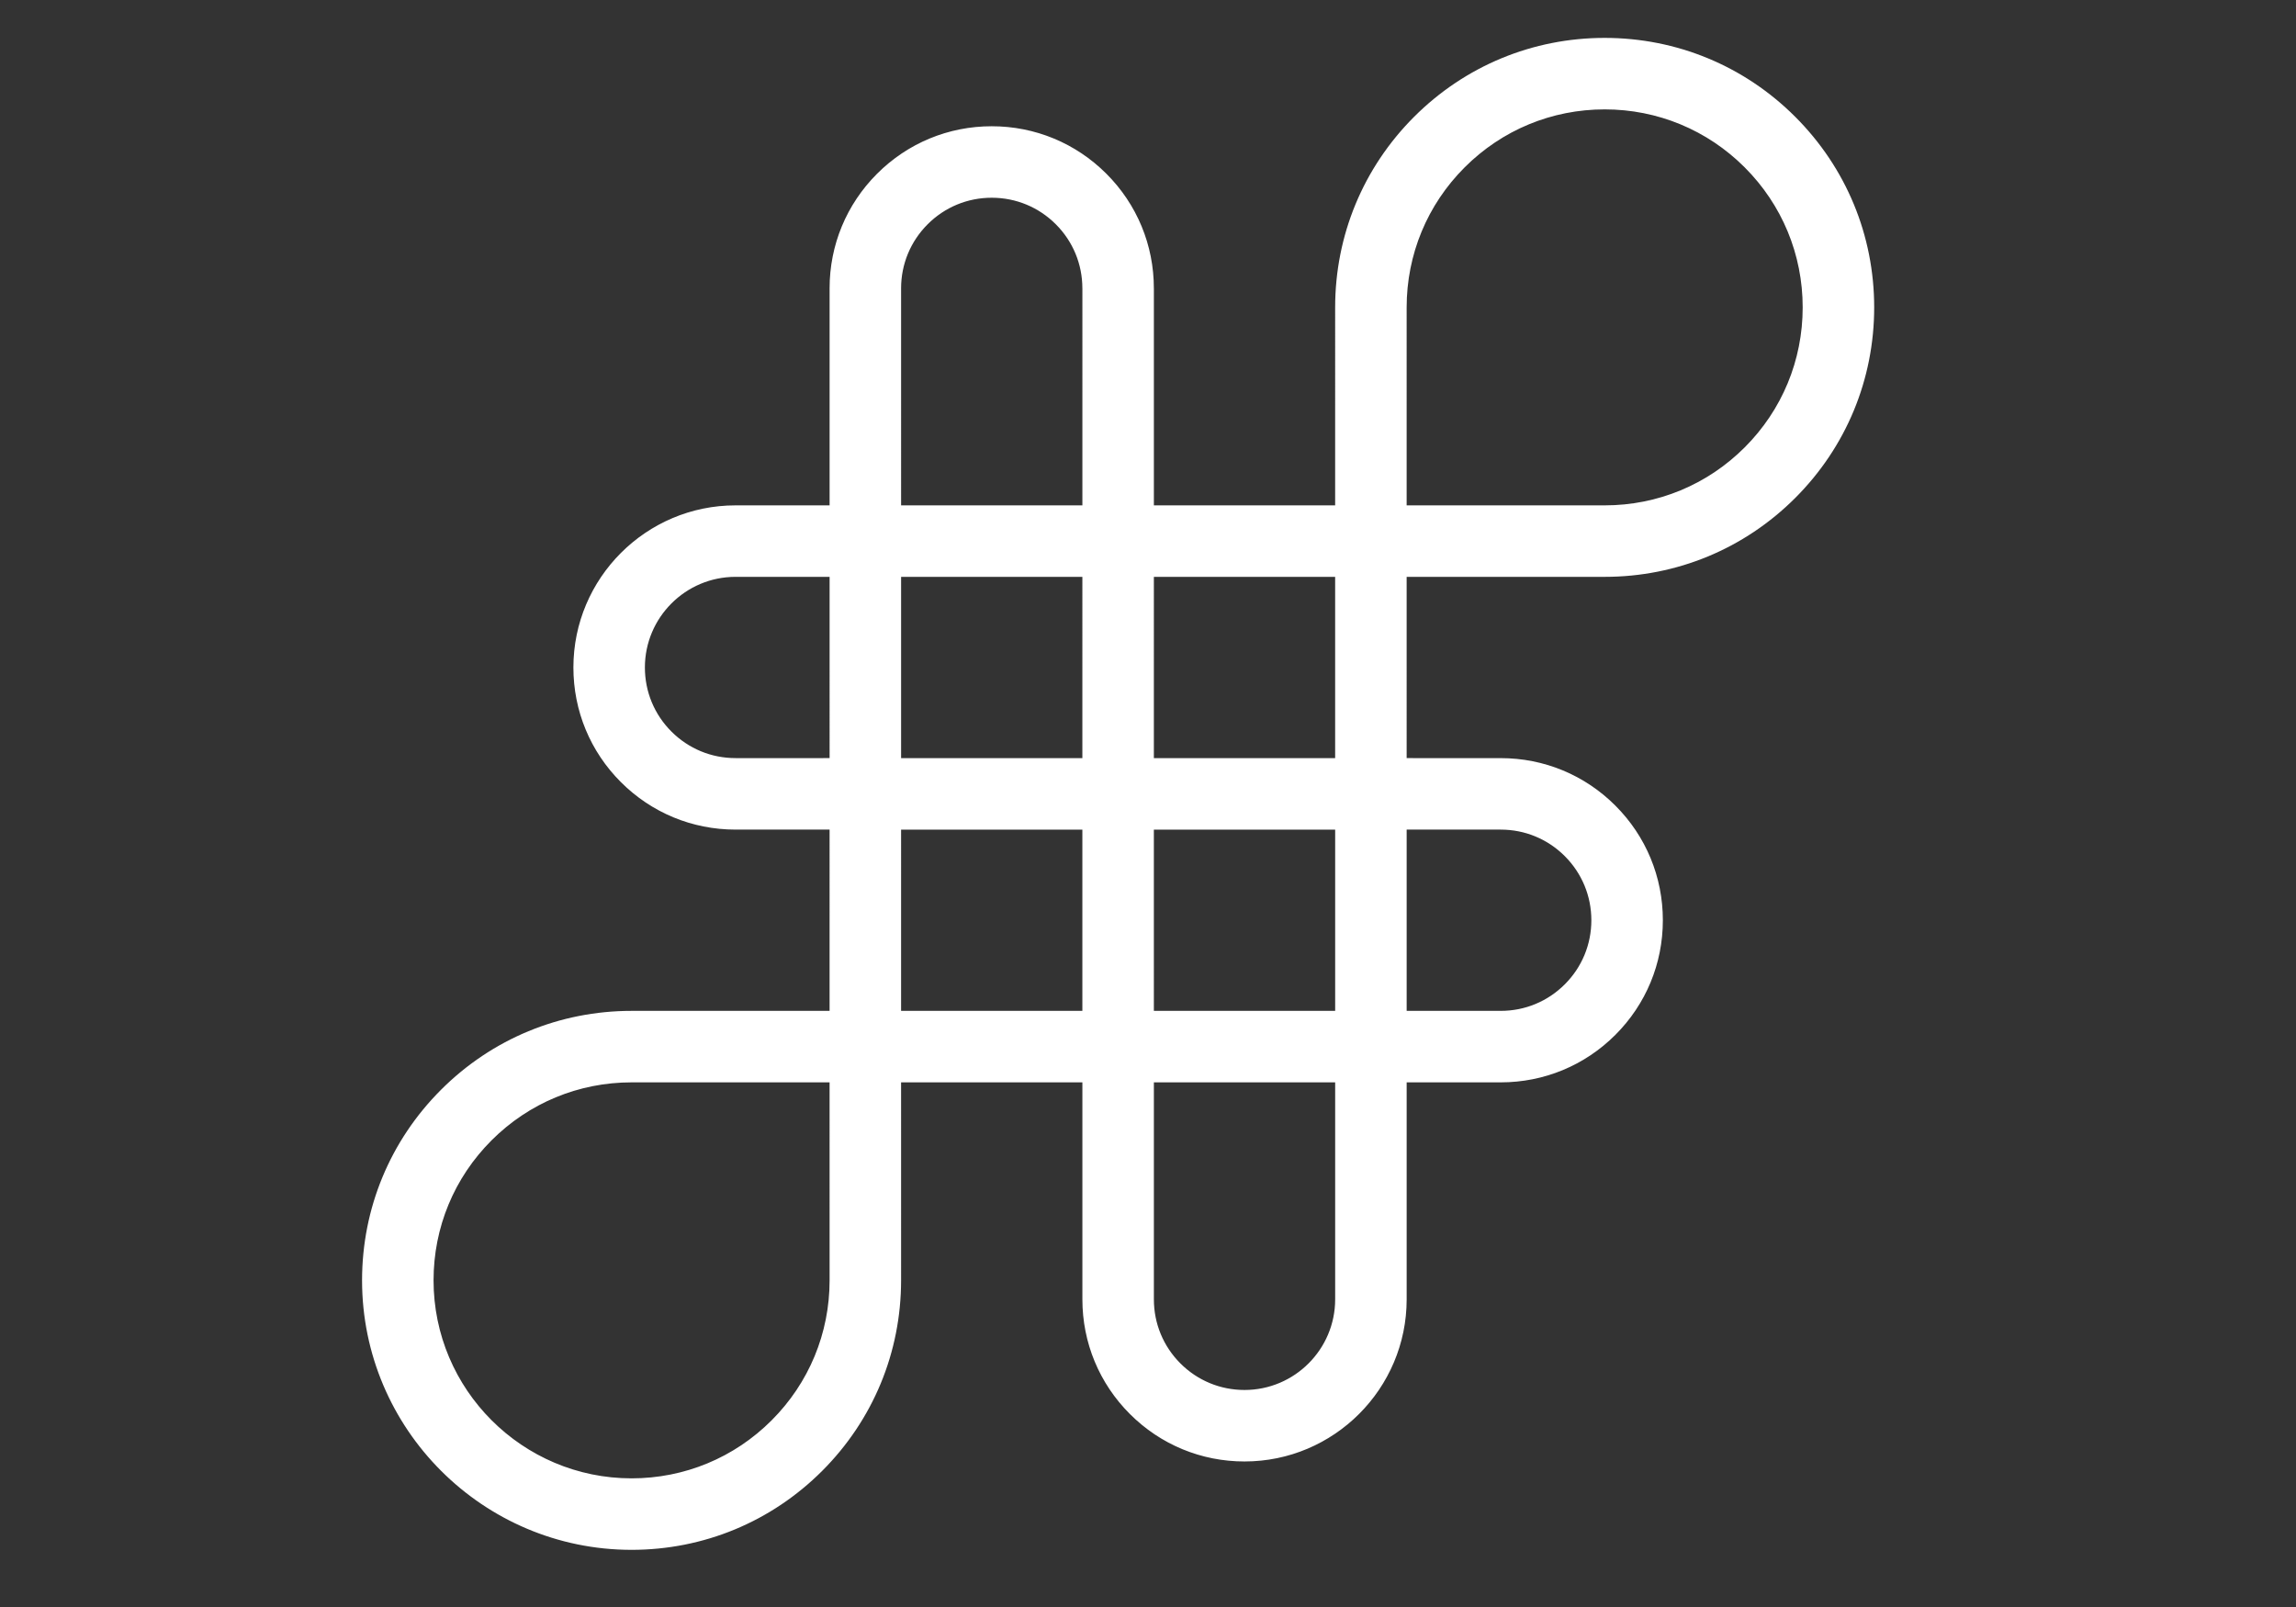 <?xml version="1.0" encoding="UTF-8" standalone="no"?>
<svg
   xmlns:dc="http://purl.org/dc/elements/1.1/"
   xmlns:cc="http://creativecommons.org/ns#"
   xmlns:rdf="http://www.w3.org/1999/02/22-rdf-syntax-ns#"
   xmlns:svg="http://www.w3.org/2000/svg"
   xmlns="http://www.w3.org/2000/svg"
   xmlns:sodipodi="http://sodipodi.sourceforge.net/DTD/sodipodi-0.dtd"
   xmlns:inkscape="http://www.inkscape.org/namespaces/inkscape"
   class="stroke-current text-white-100"
   version="1.1"
   id="svg833"
   xml:space="preserve"
   width="1866.667"
   height="1306.667"
   viewBox="0 0 1866.667 1306.667"
   sodipodi:docname="ClassKarma.svg"
   inkscape:version="1.0.1 (c497b03c, 2020-09-10)"><rect x="0" y="0" width="1866.667" height="1306.667" fill="#333333" stroke="none"/><defs
     id="defs837"><clipPath
       clipPathUnits="userSpaceOnUse"
       id="clipPath851"><path
         d="M 0,980 H 1400 V 0 H 0 Z"
         id="path849" /></clipPath></defs><sodipodi:namedview
     pagecolor="#ffffff"
     bordercolor="#ffffff"
     borderopacity="1"
     objecttolerance="10"
     gridtolerance="10"
     guidetolerance="10"
     inkscape:pageopacity="0"
     inkscape:pageshadow="2"
     inkscape:window-width="2560"
     inkscape:window-height="1395"
     id="namedview835"
     showgrid="false"
     inkscape:zoom="0.76074517"
     inkscape:cx="1170.733"
     inkscape:cy="653.73215"
     inkscape:window-x="1080"
     inkscape:window-y="210"
     inkscape:window-maximized="0"
     inkscape:current-layer="g993"
     inkscape:document-rotation="0" /><g
     id="g841"
     inkscape:groupmode="layer"
     inkscape:label="loop lines"
     transform="matrix(1.333,0,0,-1.333,0,1306.667)"><g
       id="g845"><g
         id="g993"
         transform="matrix(1.826,1.826,-1.826,1.826,857.924,671.976)"><path
           d="m 0,0 33.068,33.067 c 8.836,8.835 20.582,13.702 33.075,13.702 12.493,0 24.239,-4.867 33.072,-13.702 8.834,-8.832 13.697,-20.576 13.697,-33.067 0,-12.493 -4.866,-24.238 -13.701,-33.072 -8.832,-8.834 -20.575,-13.699 -33.066,-13.699 -12.492,0 -24.236,4.865 -33.071,13.7 z m -32.175,-85.005 c 0,-5.718 -2.228,-11.094 -6.272,-15.138 -4.042,-4.043 -9.416,-6.269 -15.136,-6.269 -5.716,0 -11.092,2.224 -15.135,6.267 l 0.001,0.002 -15.709,15.71 30.275,30.276 15.708,-15.708 -0.003,-0.002 c 4.043,-4.043 6.271,-9.419 6.271,-15.138 M -108.308,-84.433 l -36.245,-36.245 c -8.346,-8.346 -21.929,-8.346 -30.276,0 -4.043,4.043 -6.271,9.419 -6.271,15.137 0,5.719 2.228,11.095 6.271,15.138 l 0,0.001 36.246,36.245 z M -192.745,0 -225.813,-33.071 c -8.835,-8.835 -20.58,-13.7 -33.072,-13.7 -12.491,0 -24.237,4.865 -33.071,13.699 -18.232,18.235 -18.232,47.906 -10e-4,66.14 8.835,8.834 20.581,13.701 33.072,13.701 12.493,0 24.237,-4.867 33.072,-13.701 z m 32.181,85.003 c 0,5.719 2.228,11.095 6.271,15.138 8.347,8.346 21.93,8.346 30.276,0 L -108.308,84.432 l -30.275,-30.276 -15.71,15.709 0,0.001 c -4.043,4.043 -6.271,9.419 -6.271,15.137 M -48.182,120.679 c 4.043,4.043 9.419,6.268 15.135,6.268 5.72,0 11.094,-2.226 15.137,-6.27 4.043,-4.043 6.271,-9.419 6.271,-15.138 0,-5.718 -2.228,-11.094 -6.271,-15.137 l 0.003,-0.003 C -29.811,78.496 -42.578,65.729 -54.151,54.156 l -30.275,30.276 36.245,36.246 z M -84.431,0 -54.156,30.274 -23.881,0 -54.156,-30.275 Z M -126.645,42.213 -96.367,72.49 -66.094,42.218 -96.373,11.94 Z M -108.313,0 -138.588,-30.275 -168.864,0 l 30.276,30.274 z m 42.219,-42.219 -30.273,-30.273 -30.278,30.278 30.272,30.274 z M 111.155,45.008 C 99.133,57.032 83.147,63.654 66.143,63.654 49.14,63.654 33.154,57.032 21.129,45.008 L -11.94,11.94 -42.213,42.213 c 11.831,11.832 24.128,24.129 36.248,36.249 l -0.003,0.003 c 7.233,7.232 11.215,16.846 11.215,27.074 0,10.231 -3.983,19.846 -11.216,27.078 -7.231,7.233 -16.846,11.217 -27.078,11.217 -10.228,0 -19.846,-3.982 -27.078,-11.216 l 0.002,-0.002 -36.244,-36.244 -15.71,15.709 v 0.001 c -14.929,14.93 -39.226,14.93 -54.156,0 -7.233,-7.233 -11.217,-16.848 -11.217,-27.079 0,-10.229 3.984,-19.845 11.217,-27.079 L -150.526,42.218 -180.805,11.94 -213.872,45.008 c -12.023,12.024 -28.009,18.646 -45.013,18.646 -17.001,0 -32.988,-6.622 -45.012,-18.646 -24.816,-24.818 -24.816,-65.2 10e-4,-90.022 12.023,-12.022 28.008,-18.643 45.011,-18.643 17.002,0 32.987,6.621 45.013,18.645 l 33.067,33.072 30.279,-30.279 -36.243,-36.243 c -7.233,-7.233 -11.217,-16.849 -11.217,-27.079 0,-10.23 3.984,-19.845 11.217,-27.079 7.466,-7.464 17.272,-11.195 27.079,-11.195 9.806,0 19.612,3.731 27.077,11.195 v 0.002 l 36.246,36.245 15.708,-15.708 -0.002,-0.003 c 7.232,-7.233 16.85,-11.215 27.078,-11.215 10.232,0 19.847,3.983 27.076,11.215 7.235,7.234 11.218,16.849 11.218,27.079 0,10.228 -3.982,19.843 -11.215,27.075 l 0.003,0.003 L -42.213,-42.214 -11.94,-11.94 21.135,-45.012 c 12.021,-12.023 28.008,-18.645 45.01,-18.645 l 0.001,0 c 17,0 32.987,6.622 45.006,18.643 12.024,12.024 18.646,28.009 18.646,45.012 0.002,17.003 -6.621,32.988 -18.643,45.01"
           style="fill:#ffffff;fill-opacity:1;fill-rule:nonzero;stroke:none"
           id="path995"
           sodipodi:nodetypes="ccscscsccccsccccccccscsccccccsccsccccsccccccscscccccccccccccccccccccccccccscccccscscccccssccccsccscccsscscccccscscccccssccc" /></g></g></g></svg>
